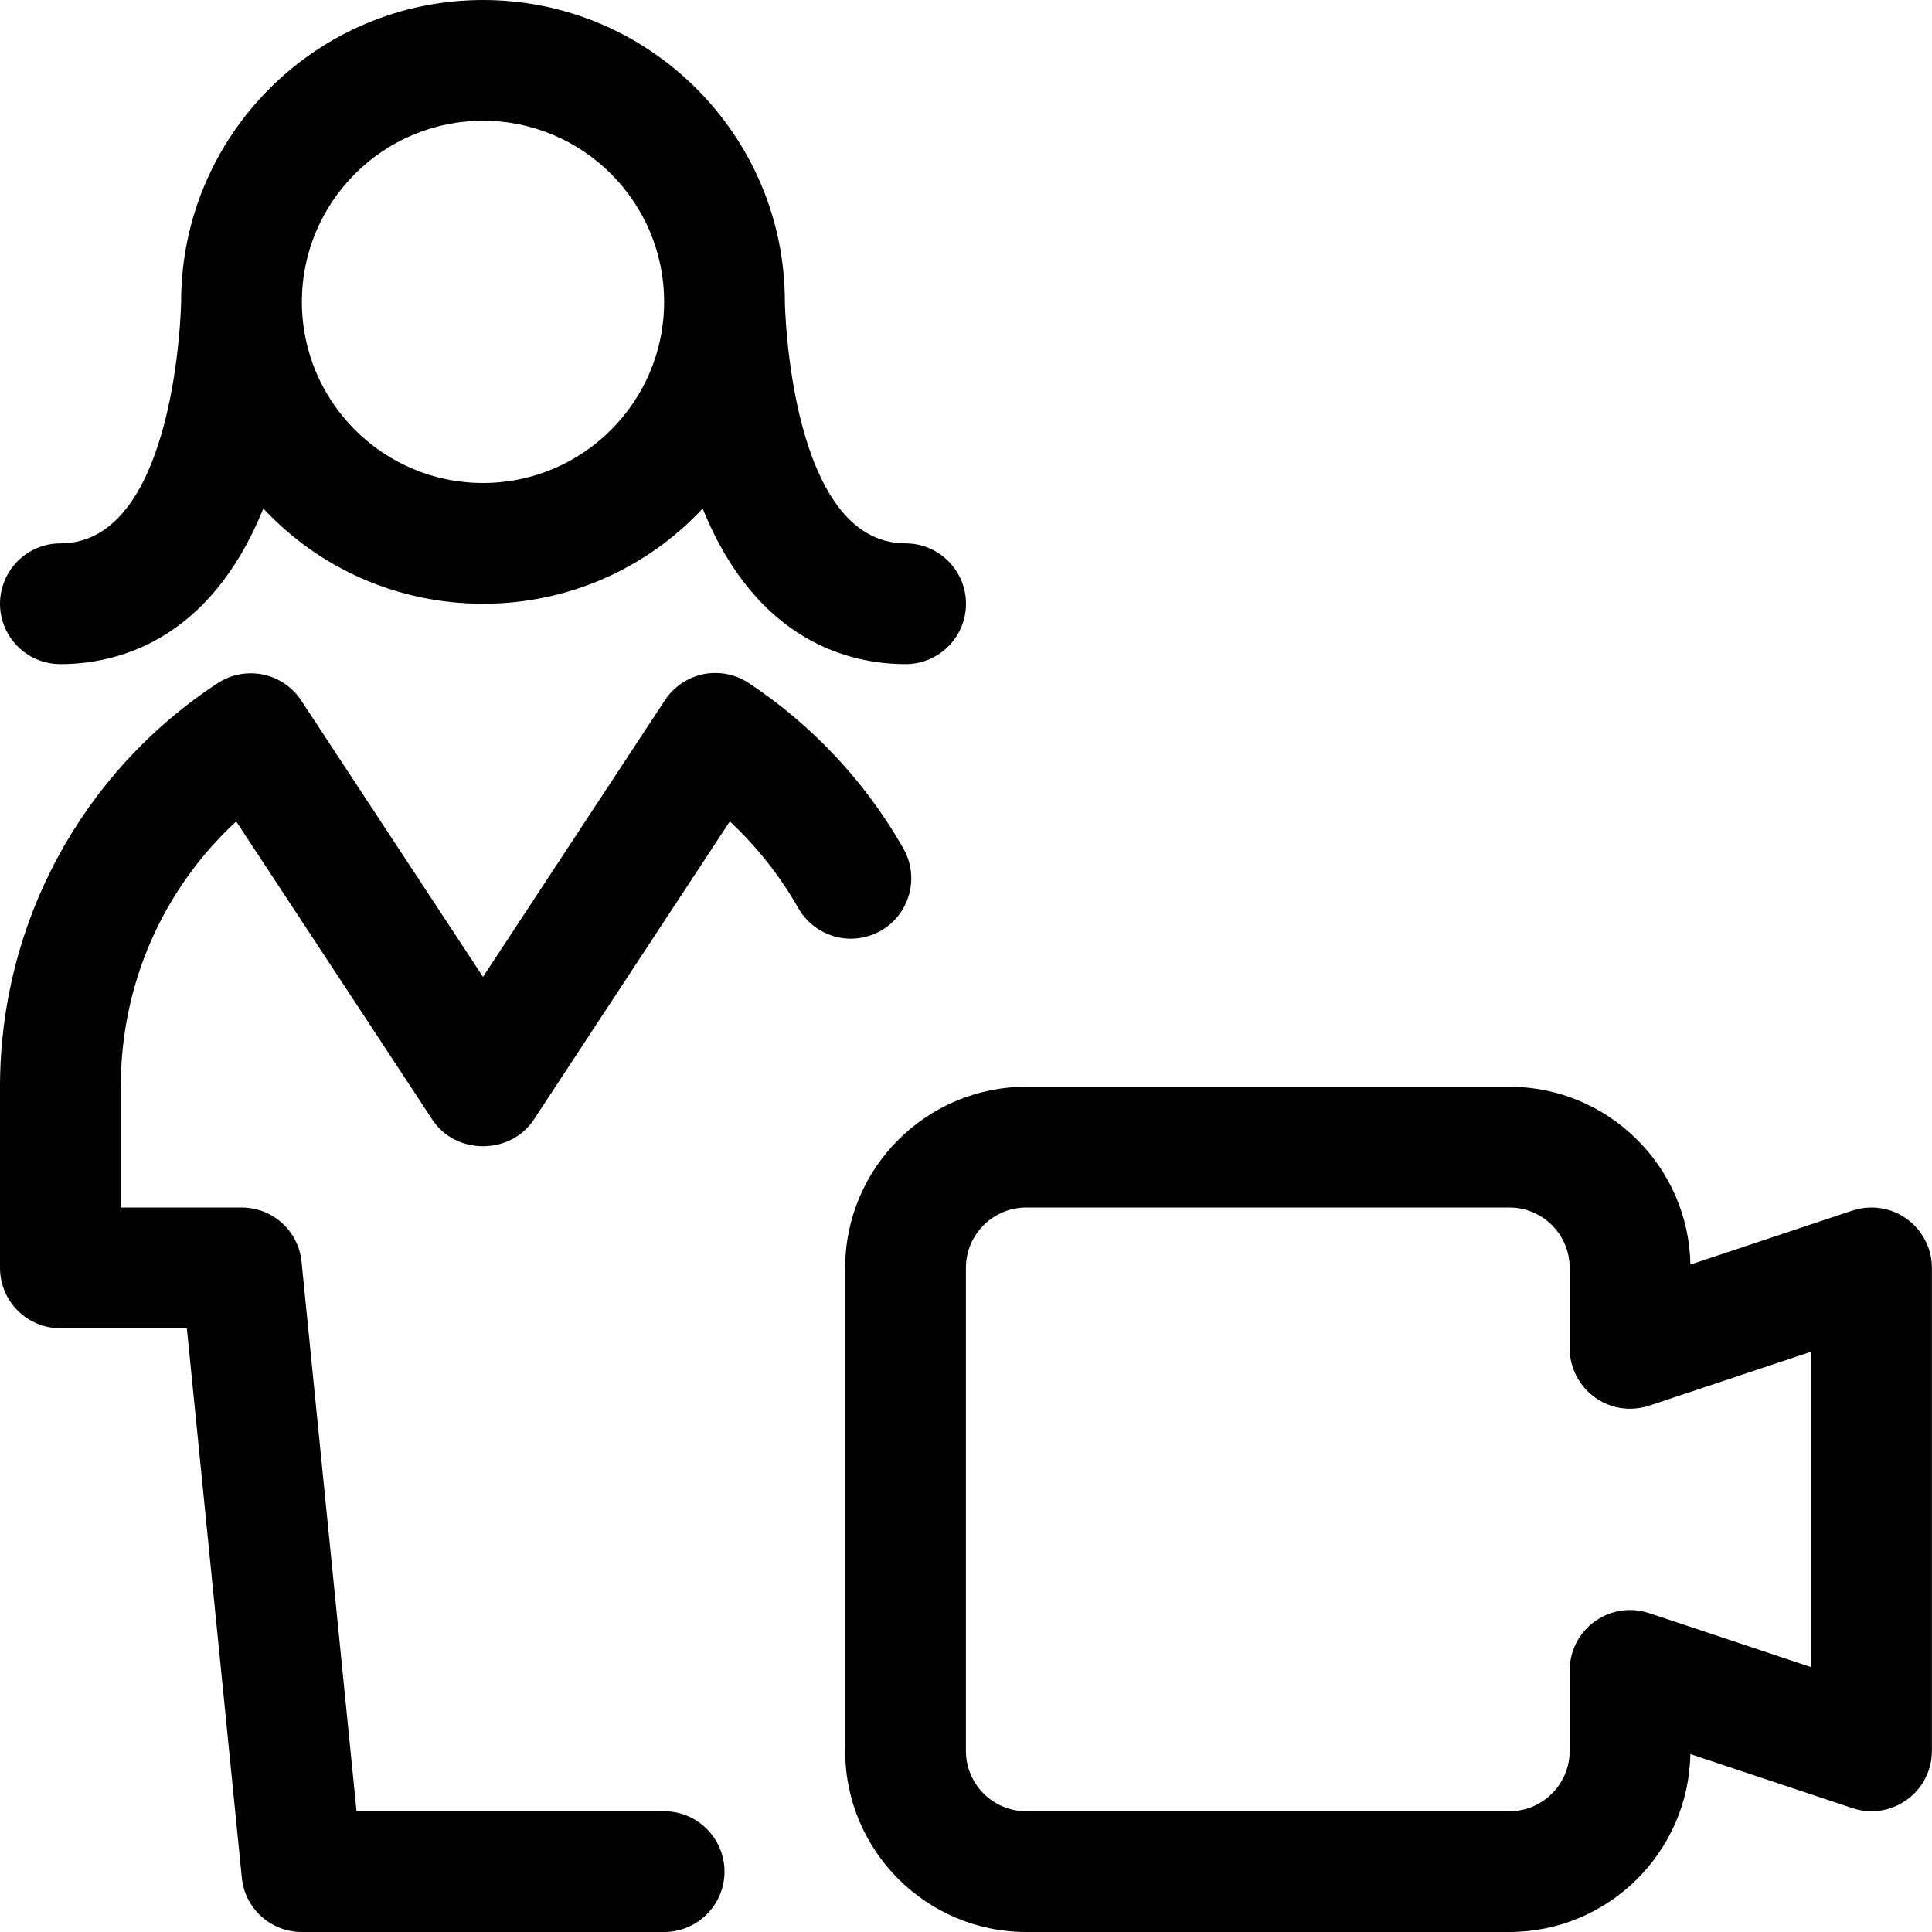 <?xml version="1.0" encoding="utf-8"?>
<!-- Generator: Adobe Illustrator 22.1.0, SVG Export Plug-In . SVG Version: 6.00 Build 0)  -->
<svg version="1.1" id="Regular" xmlns="http://www.w3.org/2000/svg" xmlns:xlink="http://www.w3.org/1999/xlink" x="0px" y="0px"
	 viewBox="0 0 24 24" style="enable-background:new 0 0 24 24;" xml:space="preserve">
<title>single-woman-actions-video</title>
<g>
	<path d="M12.749,24c-1.241,0-2.25-1.009-2.25-2.25v-6c0-1.241,1.009-2.25,2.25-2.25h6c1.227,0,2.228,0.988,2.25,2.209l2.013-0.671
		C23.088,15.013,23.168,15,23.249,15c0.158,0,0.31,0.049,0.438,0.142c0.195,0.141,0.312,0.368,0.312,0.608v6
		c0,0.24-0.116,0.468-0.312,0.608c-0.129,0.093-0.281,0.142-0.439,0.142l0,0c-0.081,0-0.16-0.013-0.237-0.039l-2.013-0.671
		C20.977,23.012,19.976,24,18.749,24H12.749z M12.749,15c-0.414,0-0.75,0.336-0.75,0.75v6c0,0.414,0.336,0.75,0.75,0.75h6
		c0.414,0,0.75-0.336,0.75-0.75v-1c0-0.24,0.116-0.468,0.312-0.608C19.939,20.049,20.091,20,20.249,20
		c0.081,0,0.161,0.013,0.238,0.039l2.012,0.671v-3.919l-2.013,0.671C20.41,17.487,20.33,17.5,20.249,17.5
		c-0.158,0-0.31-0.049-0.438-0.142c-0.195-0.141-0.312-0.368-0.312-0.608v-1c0-0.414-0.336-0.75-0.75-0.75H12.749z"/>
	<path d="M3.75,24c-0.387,0-0.708-0.29-0.746-0.675L2.321,16.5H0.75C0.336,16.5,0,16.164,0,15.75V13.5c0-2.026,1.01-3.9,2.703-5.013
		c0.123-0.081,0.265-0.123,0.412-0.123c0.253,0,0.488,0.126,0.627,0.338L6,12.135l2.26-3.437c0.109-0.165,0.282-0.283,0.476-0.323
		c0.049-0.01,0.1-0.015,0.151-0.015c0.148,0,0.291,0.043,0.414,0.125c0.789,0.521,1.454,1.232,1.921,2.055
		c0.099,0.174,0.124,0.377,0.071,0.57c-0.053,0.193-0.179,0.354-0.353,0.453c-0.112,0.064-0.24,0.098-0.37,0.098l0,0
		c-0.27,0-0.52-0.146-0.653-0.38c-0.225-0.396-0.515-0.763-0.851-1.077l-2.438,3.709C6.492,14.117,6.258,14.239,6,14.239
		c-0.258,0-0.492-0.122-0.627-0.327l-2.439-3.708C2.018,11.052,1.5,12.232,1.5,13.5V15H3c0.387,0,0.708,0.29,0.746,0.675L4.429,22.5
		H8.25C8.663,22.5,9,22.836,9,23.25S8.663,24,8.25,24H3.75z"/>
	<path d="M11.25,8.25c-0.674,0-1.847-0.264-2.521-1.933C8.027,7.068,7.05,7.5,6,7.5S3.973,7.068,3.271,6.317
		C2.597,7.986,1.424,8.25,0.75,8.25C0.336,8.25,0,7.914,0,7.5s0.336-0.75,0.75-0.75c1.444,0,1.5-2.971,1.5-3.001
		C2.25,1.682,3.932,0,6,0s3.75,1.682,3.75,3.749c0,0.029,0.055,3.001,1.5,3.001C11.663,6.75,12,7.086,12,7.5S11.663,8.25,11.25,8.25
		z M6,1.5c-1.241,0-2.25,1.009-2.25,2.25S4.759,6,6,6s2.25-1.009,2.25-2.25S7.24,1.5,6,1.5z"/>
</g>
</svg>
